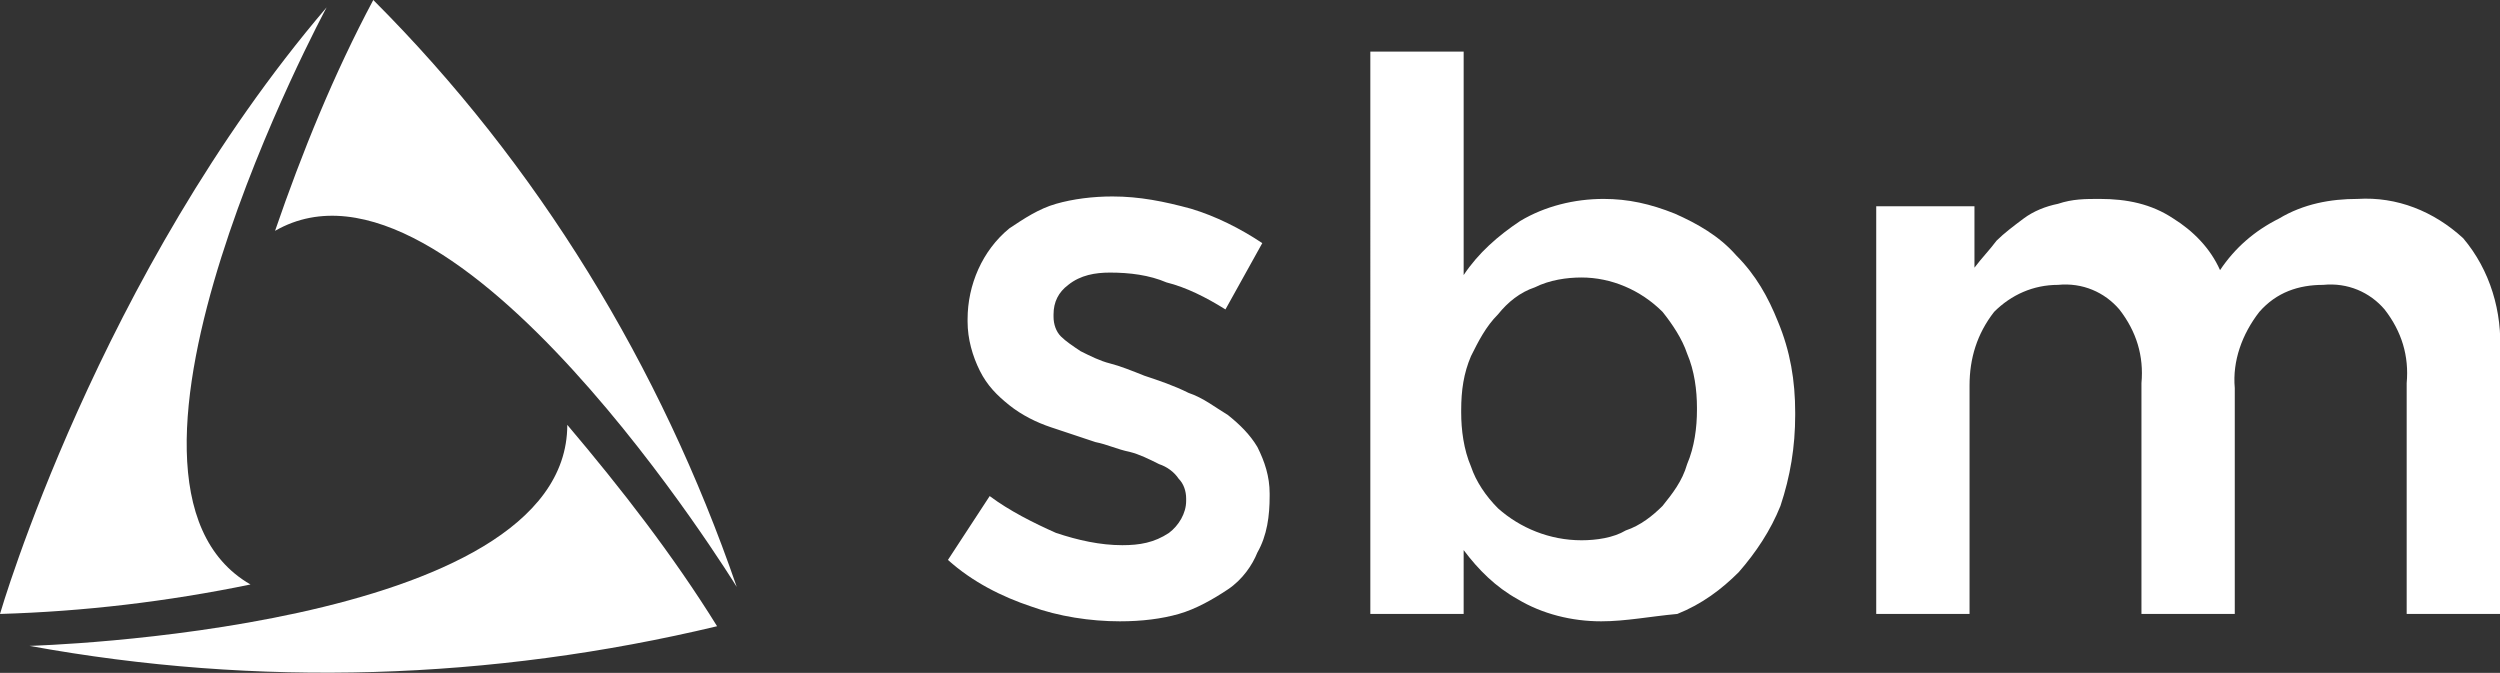 <?xml version="1.0" encoding="utf-8"?>
<!-- Generator: Adobe Illustrator 25.2.3, SVG Export Plug-In . SVG Version: 6.00 Build 0)  -->
<svg version="1.1" id="Layer_1" xmlns="http://www.w3.org/2000/svg" xmlns:xlink="http://www.w3.org/1999/xlink" x="0px" y="0px"
	 viewBox="0 0 101.8 27.4" style="enable-background:new 0 0 101.8 27.4;" xml:space="preserve">
<rect x="0" y="0" width="101.8" height="27.4" fill="#333333" stroke="none"/>
<style type="text/css">
	.st0{fill:#FFFFFF;}
</style>
<g id="Layer_2_1_">
	<g id="Layer_1-2">
		<path class="st0" d="M45.6,25.3c-1.2,0-2.5-0.2-3.6-0.6c-1.2-0.4-2.4-1-3.4-1.9l1.7-2.6c0.8,0.6,1.8,1.1,2.7,1.5
			c0.9,0.3,1.8,0.5,2.7,0.5c0.7,0,1.3-0.1,1.9-0.5c0.4-0.3,0.7-0.8,0.7-1.3v-0.1c0-0.3-0.1-0.6-0.3-0.8c-0.2-0.3-0.5-0.5-0.8-0.6
			c-0.4-0.2-0.8-0.4-1.2-0.5c-0.5-0.1-0.9-0.3-1.4-0.4c-0.6-0.2-1.2-0.4-1.8-0.6c-0.6-0.2-1.2-0.5-1.7-0.9c-0.5-0.4-0.9-0.8-1.2-1.4
			c-0.3-0.6-0.5-1.3-0.5-2v-0.1c0-1.4,0.6-2.8,1.7-3.7c0.6-0.4,1.2-0.8,1.9-1c0.7-0.2,1.5-0.3,2.3-0.3c1.1,0,2.1,0.2,3.2,0.5
			c1,0.3,2,0.8,2.9,1.4l-1.5,2.7c-0.8-0.5-1.6-0.9-2.4-1.1c-0.7-0.3-1.5-0.4-2.3-0.4c-0.6,0-1.2,0.1-1.7,0.5
			c-0.4,0.3-0.6,0.7-0.6,1.2v0.1c0,0.3,0.1,0.6,0.3,0.8c0.2,0.2,0.5,0.4,0.8,0.6c0.4,0.2,0.8,0.4,1.2,0.5c0.4,0.1,0.9,0.3,1.4,0.5
			c0.6,0.2,1.2,0.4,1.8,0.7c0.6,0.2,1.1,0.6,1.6,0.9c0.5,0.4,0.9,0.8,1.2,1.3c0.3,0.6,0.5,1.2,0.5,1.9v0.1c0,0.8-0.1,1.6-0.5,2.3
			C51,23,50.6,23.6,50,24c-0.6,0.4-1.3,0.8-2,1C47.3,25.2,46.5,25.3,45.6,25.3"/>
		<path class="st0" d="M64.4,22c0.6,0,1.3-0.1,1.8-0.4c0.6-0.2,1.1-0.6,1.5-1c0.4-0.5,0.8-1,1-1.7c0.3-0.7,0.4-1.5,0.4-2.2v-0.1
			c0-0.7-0.1-1.5-0.4-2.2c-0.2-0.6-0.6-1.2-1-1.7c-0.9-0.9-2.1-1.4-3.3-1.4c-0.6,0-1.3,0.1-1.9,0.4c-0.6,0.2-1.1,0.6-1.5,1.1
			c-0.5,0.5-0.8,1.1-1.1,1.7c-0.3,0.7-0.4,1.4-0.4,2.2v0.1c0,0.7,0.1,1.5,0.4,2.2c0.2,0.6,0.6,1.2,1.1,1.7
			C61.9,21.5,63.1,22,64.4,22 M65.2,25.3c-1.2,0-2.4-0.3-3.4-0.9c-0.9-0.5-1.6-1.2-2.2-2V25h-3.8V2.1h3.8v9.1
			c0.6-0.9,1.4-1.6,2.3-2.2c1-0.6,2.2-0.9,3.4-0.9c1,0,1.9,0.2,2.9,0.6c0.9,0.4,1.8,0.9,2.5,1.7c0.8,0.8,1.3,1.7,1.7,2.7
			c0.5,1.2,0.7,2.4,0.7,3.7v0.1c0,1.3-0.2,2.5-0.6,3.7c-0.4,1-1,1.9-1.7,2.7c-0.7,0.7-1.5,1.3-2.5,1.7
			C67.2,25.1,66.2,25.3,65.2,25.3"/>
		<path class="st0" d="M76.6,8.4h3.8v2.5c0.3-0.4,0.6-0.7,0.9-1.1c0.3-0.3,0.7-0.6,1.1-0.9c0.4-0.3,0.9-0.5,1.4-0.6
			c0.6-0.2,1.1-0.2,1.7-0.2c1.1,0,2.1,0.2,3,0.8c0.8,0.5,1.5,1.2,1.9,2.1c0.6-0.9,1.4-1.6,2.4-2.1c1-0.6,2.1-0.8,3.2-0.8
			c1.6-0.1,3.1,0.5,4.3,1.6c1.1,1.3,1.6,3,1.5,4.7V25H98v-9.4c0.1-1.1-0.2-2.1-0.9-3c-0.6-0.7-1.5-1.1-2.5-1c-1,0-1.9,0.3-2.6,1.1
			c-0.7,0.9-1.1,2-1,3.1V25h-3.8v-9.4c0.1-1.1-0.2-2.1-0.9-3c-0.6-0.7-1.5-1.1-2.5-1c-1,0-1.9,0.4-2.6,1.1c-0.7,0.9-1,1.9-1,3V25
			h-3.8V8.4z"/>
		<path class="st0" d="M23.1,17.3c0,8.4-21.9,9-21.9,9c9.3,1.7,18.8,1.4,28-0.8C27.4,22.6,25.3,19.9,23.1,17.3"/>
		<path class="st0" d="M15.2,0c-1.6,3-2.9,6.2-4,9.4c7.3-4.2,18.8,14.5,18.8,14.5C26.9,14.9,21.9,6.7,15.2,0"/>
		<path class="st0" d="M13.3,0.3C4,11.2,0,25,0,25c3.4-0.1,6.8-0.5,10.2-1.2C2.9,19.6,13.3,0.3,13.3,0.3"/>
	</g>
</g>
</svg>
